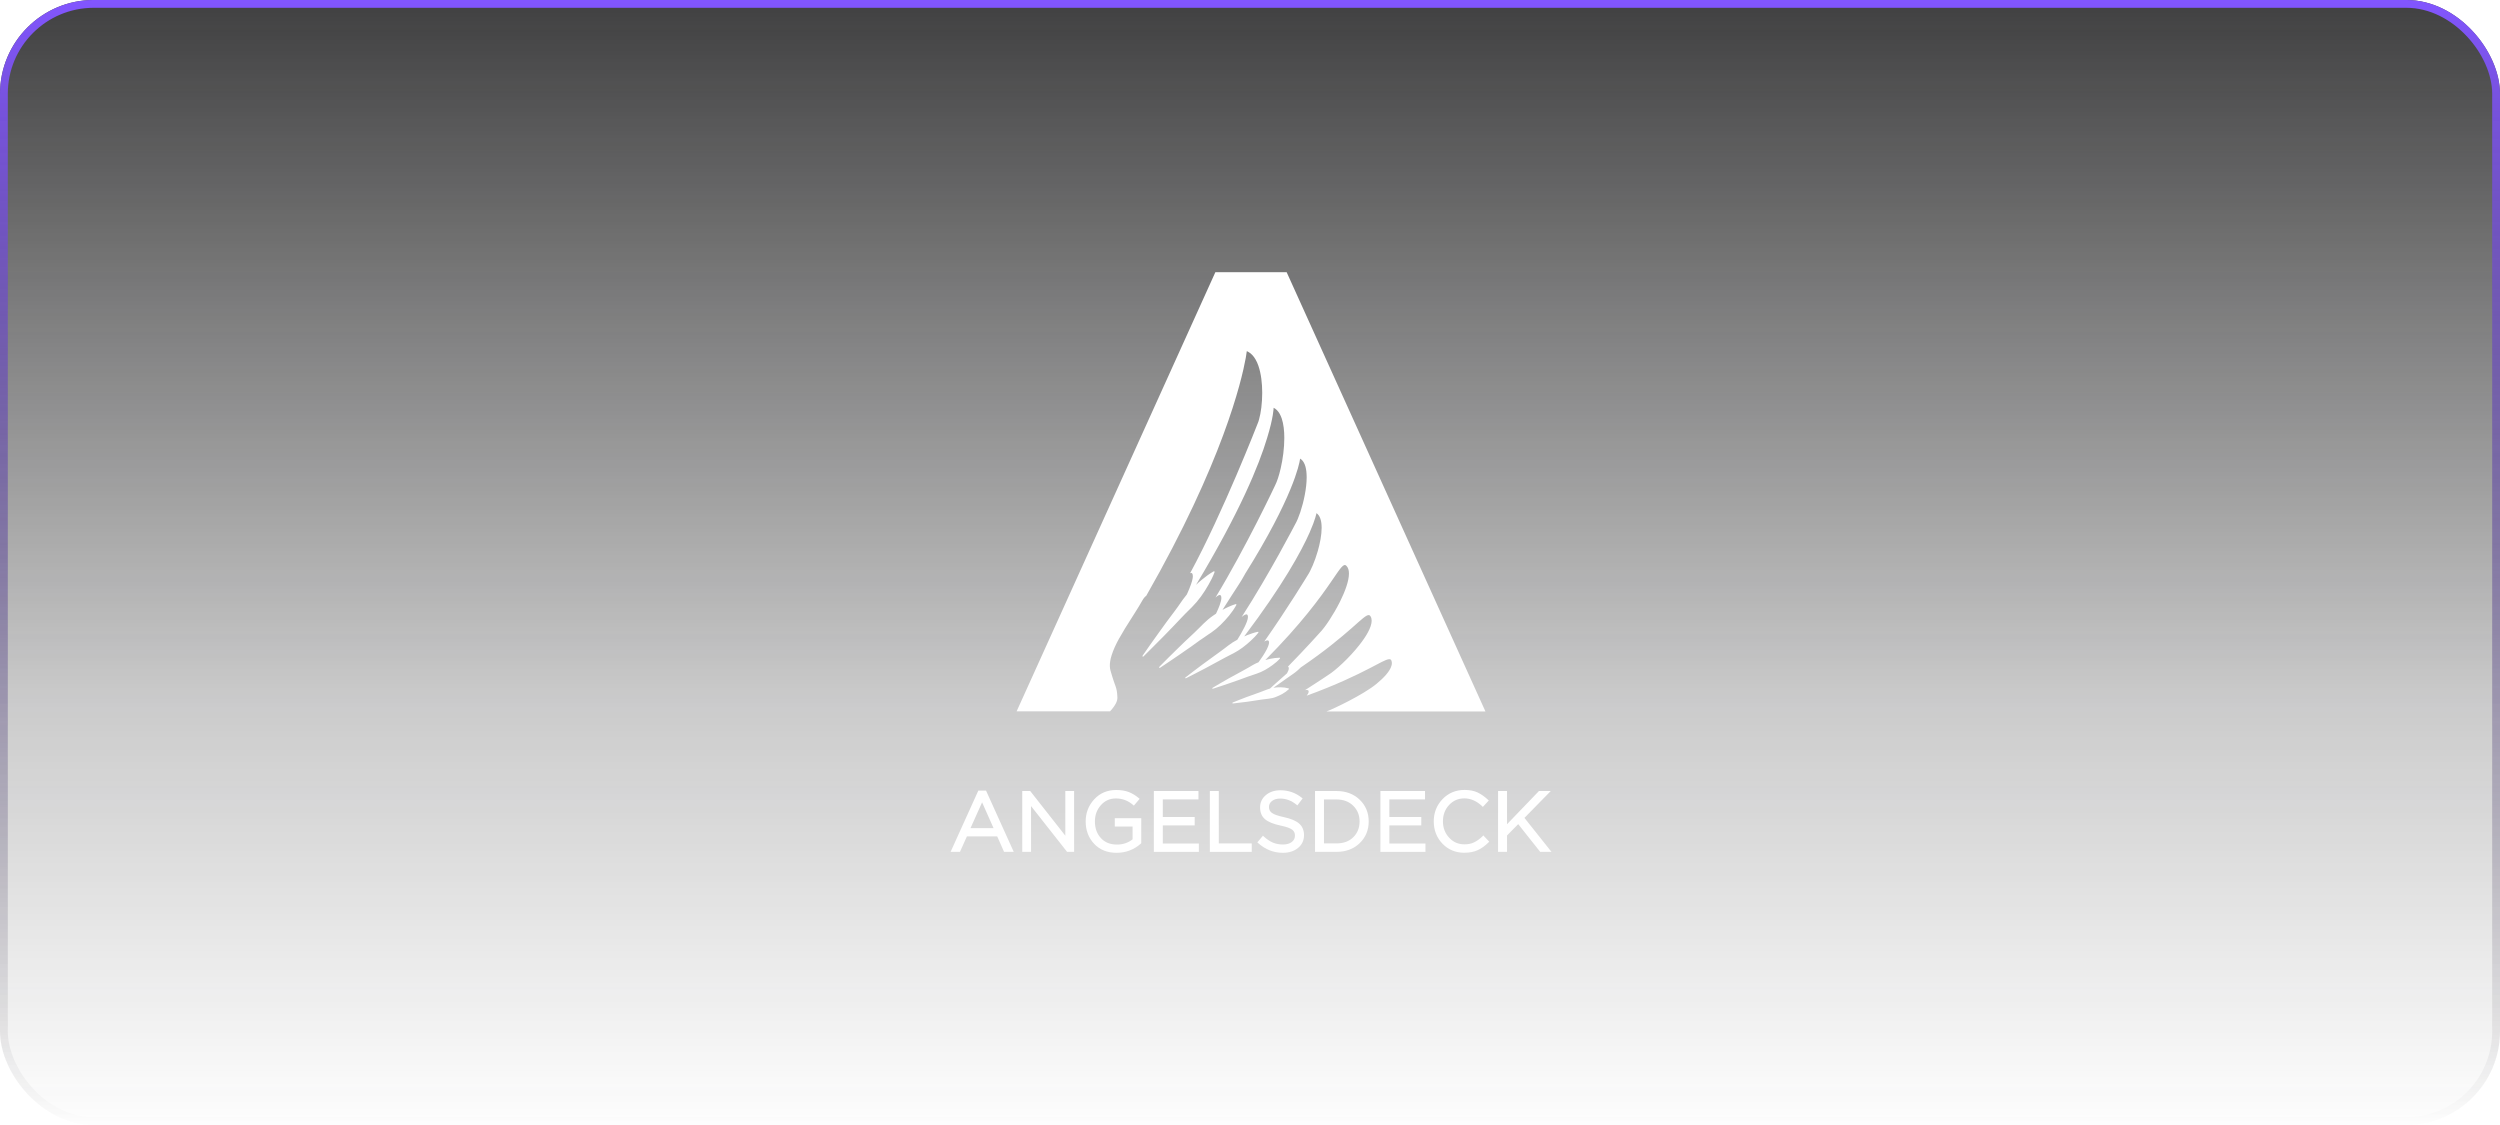 <svg width="160" height="72" viewBox="0 0 160 72" fill="none" xmlns="http://www.w3.org/2000/svg">
<g opacity="0.8" filter="url(#filter0_b_4614_2861)">
<rect y="-0.001" width="160" height="72.001" rx="6" fill="url(#paint0_linear_4614_2861)"/>
<rect x="0.25" y="0.249" width="159.5" height="71.501" rx="5.75" stroke="url(#paint1_linear_4614_2861)" stroke-width="0.5"/>
</g>
<path d="M62.612 50.6L60.838 54.52H61.437L61.882 53.53H63.822L64.26 54.52H64.88L63.107 50.6H62.612ZM63.587 53H62.113L62.854 51.351L63.587 53Z" fill="white"/>
<path d="M68.18 53.484L65.933 50.625H65.424V54.52H65.987V51.59L68.294 54.52H68.743V50.625H68.18V53.484Z" fill="white"/>
<path d="M71.346 52.899H72.485V53.718C72.2 53.942 71.862 54.053 71.481 54.053C71.057 54.053 70.712 53.914 70.459 53.64C70.202 53.362 70.074 53.006 70.074 52.572C70.074 52.166 70.202 51.813 70.459 51.528C70.715 51.24 71.032 51.101 71.42 51.101C71.83 51.101 72.197 51.24 72.51 51.51L72.567 51.56L72.937 51.126L72.88 51.076C72.674 50.905 72.456 50.773 72.236 50.688C72.011 50.602 71.744 50.56 71.434 50.56C70.868 50.56 70.398 50.759 70.031 51.154C69.668 51.55 69.483 52.023 69.483 52.568C69.483 53.138 69.665 53.622 70.024 54.003C70.384 54.387 70.868 54.58 71.463 54.58C72.054 54.58 72.578 54.38 73.016 53.989L73.04 53.967V52.365H71.346V52.899Z" fill="white"/>
<path d="M74.419 52.826H76.46V52.288H74.419V51.163H76.702V50.625H73.846V54.52H76.727V53.986H74.419V52.826Z" fill="white"/>
<path d="M78.003 50.625H77.43V54.52H80.111V53.979H78.003V50.625Z" fill="white"/>
<path d="M83.134 52.7C82.931 52.525 82.607 52.39 82.172 52.297C81.788 52.215 81.528 52.123 81.396 52.023C81.275 51.93 81.214 51.806 81.214 51.645C81.214 51.489 81.279 51.364 81.407 51.264C81.538 51.161 81.716 51.108 81.937 51.108C82.308 51.108 82.653 51.24 82.97 51.496L83.031 51.546L83.369 51.1L83.312 51.054C82.916 50.737 82.461 50.577 81.948 50.577C81.574 50.577 81.261 50.68 81.019 50.883C80.769 51.09 80.645 51.357 80.645 51.674C80.645 51.998 80.751 52.254 80.965 52.432C81.172 52.607 81.499 52.739 81.962 52.838C82.325 52.913 82.575 53.002 82.703 53.102C82.82 53.194 82.877 53.316 82.877 53.476C82.877 53.647 82.813 53.778 82.678 53.885C82.539 53.992 82.35 54.049 82.119 54.049C81.877 54.049 81.656 54.006 81.467 53.928C81.275 53.846 81.079 53.714 80.887 53.54L80.83 53.486L80.47 53.91L80.524 53.96C80.983 54.369 81.513 54.58 82.105 54.58C82.496 54.58 82.82 54.476 83.073 54.27C83.329 54.06 83.458 53.782 83.458 53.444C83.454 53.127 83.347 52.877 83.134 52.7Z" fill="white"/>
<path d="M85.535 50.625H84.161V54.52H85.535C86.134 54.52 86.632 54.332 87.017 53.965C87.401 53.595 87.597 53.128 87.597 52.573C87.597 52.017 87.401 51.547 87.017 51.18C86.639 50.814 86.137 50.625 85.535 50.625ZM85.535 53.979H84.734V51.166H85.535C85.977 51.166 86.337 51.301 86.607 51.569C86.878 51.836 87.013 52.174 87.013 52.573C87.013 52.979 86.878 53.317 86.611 53.581C86.344 53.847 85.981 53.979 85.535 53.979Z" fill="white"/>
<path d="M88.919 52.826H90.963V52.288H88.919V51.163H91.202V50.625H88.346V54.52H91.23V53.986H88.919V52.826Z" fill="white"/>
<path d="M94.883 53.522C94.698 53.696 94.513 53.832 94.335 53.913C94.161 53.999 93.954 54.038 93.726 54.038C93.334 54.038 93.014 53.899 92.747 53.614C92.483 53.333 92.348 52.981 92.348 52.568C92.348 52.151 92.48 51.798 92.743 51.517C93.007 51.236 93.327 51.097 93.722 51.097C94.125 51.097 94.502 51.264 94.848 51.588L94.901 51.642L95.282 51.232L95.229 51.182C95.012 50.98 94.787 50.823 94.563 50.716C94.331 50.609 94.054 50.556 93.73 50.556C93.171 50.556 92.697 50.752 92.323 51.143C91.949 51.531 91.76 52.012 91.76 52.568C91.76 53.13 91.949 53.611 92.316 53.995C92.686 54.38 93.156 54.576 93.712 54.576C94.047 54.576 94.338 54.519 94.577 54.409C94.816 54.298 95.047 54.134 95.261 53.917L95.311 53.867L94.93 53.465L94.883 53.522Z" fill="white"/>
<path d="M97.564 52.345L99.248 50.625H98.493L96.449 52.751V50.625H95.876V54.52H96.449V53.47L97.165 52.744L98.572 54.52H99.294L97.564 52.345Z" fill="white"/>
<path d="M95.068 45.532H84.898C85.311 45.386 87.241 44.467 88.085 43.776C88.573 43.377 88.958 42.957 89.054 42.605C89.072 42.548 89.079 42.494 89.079 42.441C89.079 42.391 89.072 42.348 89.057 42.302C89.032 42.209 88.979 42.174 88.872 42.192C88.673 42.22 88.295 42.437 87.644 42.776C86.818 43.203 85.546 43.826 83.627 44.524C83.709 44.424 83.755 44.335 83.755 44.264C83.755 44.243 83.752 44.225 83.745 44.207C83.716 44.157 83.641 44.147 83.524 44.168C84.425 43.595 85.016 43.192 85.016 43.192C85.457 42.922 86.341 42.117 86.989 41.294C87.441 40.725 87.779 40.148 87.786 39.738C87.786 39.731 87.786 39.728 87.786 39.724C87.786 39.621 87.765 39.525 87.715 39.446C87.69 39.4 87.658 39.375 87.619 39.368C87.459 39.332 87.149 39.631 86.501 40.205C85.838 40.785 84.823 41.647 83.246 42.719C83.242 42.722 83.242 42.722 83.239 42.726C83.182 42.779 83.129 42.836 83.068 42.886C82.865 43.075 82.623 43.217 82.398 43.381L81.719 43.862C81.644 43.915 81.569 43.965 81.491 44.018C81.494 44.018 81.501 44.015 81.505 44.015C81.815 43.976 82.128 43.965 82.466 44.054C82.484 44.057 82.495 44.079 82.491 44.097C82.491 44.104 82.488 44.107 82.481 44.114C82.224 44.353 81.939 44.492 81.651 44.606C81.362 44.727 81.045 44.723 80.743 44.773C80.44 44.823 80.134 44.87 79.828 44.912C79.518 44.948 79.215 44.99 78.905 45.023C78.888 45.023 78.873 45.012 78.873 44.994C78.873 44.98 78.88 44.969 78.891 44.962C79.176 44.841 79.468 44.734 79.757 44.62C80.045 44.51 80.337 44.407 80.629 44.307C80.846 44.232 81.06 44.129 81.28 44.068C81.398 43.961 81.512 43.858 81.626 43.751L82.249 43.199C82.288 43.164 82.327 43.128 82.367 43.093C82.438 42.968 82.484 42.858 82.484 42.776C82.484 42.74 82.477 42.712 82.459 42.687C82.448 42.676 82.438 42.669 82.427 42.665C83.616 41.447 84.475 40.483 84.475 40.483C84.795 40.158 85.336 39.35 85.757 38.513C86.084 37.855 86.333 37.182 86.333 36.708C86.333 36.498 86.283 36.327 86.173 36.217C85.988 36.017 85.788 36.363 85.194 37.228C84.51 38.225 83.299 39.909 80.981 42.242C81.081 42.213 81.181 42.188 81.284 42.167C81.48 42.127 81.679 42.096 81.893 42.092C81.911 42.092 81.925 42.106 81.925 42.124C81.925 42.135 81.921 42.142 81.918 42.145C81.775 42.306 81.619 42.434 81.455 42.555C81.295 42.676 81.127 42.783 80.957 42.879C80.785 42.975 80.608 43.053 80.419 43.117C80.23 43.178 80.041 43.239 79.86 43.306C79.493 43.445 79.123 43.577 78.749 43.705C78.375 43.83 78.005 43.961 77.627 44.079C77.609 44.086 77.595 44.075 77.588 44.057C77.584 44.043 77.588 44.029 77.602 44.022C77.94 43.815 78.282 43.627 78.624 43.427C78.966 43.235 79.311 43.046 79.66 42.861C79.835 42.768 80.002 42.665 80.173 42.566C80.294 42.494 80.419 42.437 80.547 42.384C80.939 41.843 81.348 41.18 81.181 41.002C81.131 40.96 81.038 40.988 80.91 41.063C80.91 41.063 80.91 41.063 80.914 41.059C82.427 38.905 83.677 36.84 83.677 36.84C83.891 36.523 84.147 35.925 84.336 35.276C84.482 34.767 84.585 34.23 84.585 33.781C84.585 33.35 84.492 33.005 84.254 32.841C84.254 32.841 84.193 33.229 83.812 34.091C83.278 35.294 82.121 37.427 79.628 40.732C79.696 40.703 79.76 40.675 79.828 40.646C80.045 40.561 80.266 40.483 80.504 40.436C80.522 40.432 80.54 40.447 80.543 40.461C80.543 40.472 80.543 40.483 80.536 40.486C80.387 40.682 80.223 40.849 80.052 41.006C79.881 41.166 79.703 41.309 79.521 41.447C79.336 41.583 79.144 41.704 78.941 41.811C78.905 41.828 78.87 41.846 78.834 41.864C78.791 41.885 78.749 41.907 78.702 41.932C78.578 41.996 78.453 42.06 78.329 42.127C78.307 42.138 78.282 42.152 78.257 42.167C77.969 42.327 77.68 42.484 77.388 42.637C77.299 42.687 77.207 42.733 77.118 42.783C77.007 42.84 76.897 42.897 76.787 42.954C76.491 43.107 76.196 43.264 75.897 43.41C75.882 43.417 75.861 43.41 75.857 43.395C75.85 43.384 75.854 43.367 75.864 43.36C76.224 43.075 76.594 42.804 76.961 42.526C77.018 42.484 77.075 42.441 77.132 42.402C77.314 42.27 77.492 42.138 77.673 42.007C77.805 41.91 77.94 41.814 78.072 41.718C78.179 41.643 78.286 41.565 78.389 41.483C78.467 41.426 78.542 41.365 78.621 41.305C78.802 41.166 78.991 41.045 79.19 40.942C79.5 40.443 79.87 39.788 79.87 39.478C79.87 39.414 79.856 39.368 79.82 39.336C79.757 39.286 79.632 39.35 79.468 39.486C81.248 36.726 82.89 33.553 82.89 33.553C83 33.368 83.114 33.094 83.221 32.773C83.442 32.111 83.627 31.242 83.627 30.541C83.627 30.469 83.627 30.402 83.62 30.334C83.595 29.871 83.47 29.504 83.207 29.351C83.207 29.351 83.207 29.366 83.2 29.39C83.2 29.39 83.2 29.39 83.2 29.394C83.178 29.554 83.064 30.16 82.577 31.335C82.089 32.517 81.22 34.276 79.685 36.729C79.685 36.733 79.682 36.736 79.678 36.74C79.671 36.754 79.66 36.772 79.653 36.79C79.415 37.231 79.123 37.645 78.852 38.072L78.239 39.033C78.499 38.887 78.777 38.759 79.08 38.663C79.101 38.656 79.123 38.666 79.13 38.688C79.133 38.698 79.133 38.709 79.126 38.72C78.852 39.215 78.499 39.614 78.122 39.987C77.933 40.173 77.73 40.34 77.51 40.49C77.456 40.525 77.403 40.561 77.349 40.596C77.186 40.707 77.018 40.817 76.858 40.935C76.858 40.935 76.858 40.935 76.854 40.935L76.797 40.974L76.21 41.398L75.946 41.579L75.558 41.85C75.117 42.145 74.686 42.452 74.241 42.74C74.223 42.751 74.201 42.747 74.187 42.729C74.177 42.715 74.18 42.694 74.191 42.683C74.234 42.64 74.273 42.598 74.316 42.555C74.647 42.217 74.981 41.892 75.316 41.562L75.658 41.23L75.886 41.009L76.043 40.864L76.463 40.468C76.584 40.354 76.701 40.237 76.819 40.119C76.89 40.048 76.958 39.98 77.029 39.909C77.218 39.724 77.417 39.553 77.634 39.404C77.698 39.361 77.763 39.318 77.826 39.275C78.012 38.887 78.168 38.492 78.168 38.264C78.168 38.186 78.151 38.125 78.108 38.093C78.044 38.05 77.933 38.114 77.791 38.243C79.785 34.949 81.605 31.068 81.605 31.068C81.733 30.815 81.861 30.427 81.964 29.974C82.103 29.38 82.196 28.675 82.196 28.027C82.196 27.567 82.146 27.133 82.032 26.788C81.993 26.674 81.95 26.57 81.893 26.478C81.893 26.474 81.889 26.467 81.886 26.463C81.79 26.3 81.665 26.172 81.512 26.097C81.512 26.107 81.508 26.695 81.095 28.034C80.579 29.757 79.354 32.763 76.545 37.431C76.669 37.313 76.794 37.199 76.929 37.093C77.161 36.904 77.399 36.722 77.673 36.566C77.695 36.555 77.716 36.562 77.73 36.58C77.737 36.59 77.737 36.601 77.734 36.612C77.627 36.907 77.488 37.175 77.339 37.434C77.193 37.694 77.029 37.944 76.858 38.182C76.683 38.421 76.495 38.645 76.285 38.855C76.149 38.99 76.014 39.126 75.875 39.261C75.804 39.336 75.729 39.411 75.658 39.486L75.049 40.126L74.486 40.707L74.433 40.76C74.013 41.177 73.603 41.601 73.18 42.014C73.165 42.028 73.14 42.028 73.126 42.014C73.115 42.003 73.112 41.982 73.123 41.967C73.454 41.476 73.803 41.002 74.145 40.518L74.305 40.297L74.664 39.799L75.195 39.09C75.255 39.008 75.316 38.926 75.377 38.841C75.491 38.684 75.597 38.524 75.708 38.367C75.779 38.268 75.854 38.172 75.932 38.079C75.943 38.065 75.954 38.054 75.961 38.04C76.064 37.815 76.16 37.584 76.231 37.374C76.231 37.374 76.231 37.374 76.231 37.37L76.235 37.36L76.238 37.349C76.249 37.317 76.26 37.281 76.27 37.249C76.278 37.224 76.285 37.199 76.292 37.178C76.295 37.167 76.295 37.16 76.299 37.15C76.306 37.114 76.317 37.082 76.32 37.05C76.32 37.046 76.324 37.039 76.324 37.039C76.327 37.014 76.335 36.993 76.335 36.968C76.335 36.957 76.338 36.947 76.338 36.936C76.342 36.911 76.342 36.886 76.342 36.865C76.342 36.779 76.32 36.715 76.278 36.679C76.249 36.662 76.21 36.665 76.167 36.687C78.3 32.752 80.501 27.079 80.501 27.079C80.529 27.012 80.558 26.933 80.579 26.845C80.7 26.421 80.782 25.794 80.782 25.142C80.782 24.541 80.711 23.918 80.54 23.419C80.49 23.269 80.429 23.131 80.355 23.006C80.234 22.796 80.084 22.628 79.899 22.525C79.87 22.507 79.842 22.493 79.81 22.479C79.806 22.479 79.799 22.475 79.796 22.472C79.796 22.472 79.796 22.49 79.788 22.522C79.778 22.586 79.76 22.714 79.728 22.91C79.461 24.38 78.254 29.569 73.361 38.129C73.269 38.196 73.19 38.289 73.119 38.417C72.823 38.948 72.393 39.581 71.997 40.226C71.866 40.443 71.734 40.664 71.616 40.878C71.616 40.878 71.616 40.881 71.613 40.881C71.413 41.245 71.25 41.597 71.146 41.932C71.1 42.071 71.068 42.206 71.05 42.334C71.018 42.544 71.022 42.74 71.072 42.918C71.396 44.068 71.481 43.926 71.513 44.624V44.634C71.524 44.877 71.374 45.136 71.175 45.375C71.139 45.418 71.05 45.517 71.043 45.525H65.064L77.784 17.419H82.345L95.068 45.532Z" fill="white"/>
<defs>
<filter id="filter0_b_4614_2861" x="-4" y="-4.001" width="168" height="80.001" filterUnits="userSpaceOnUse" color-interpolation-filters="sRGB">
<feFlood flood-opacity="0" result="BackgroundImageFix"/>
<feGaussianBlur in="BackgroundImage" stdDeviation="2"/>
<feComposite in2="SourceAlpha" operator="in" result="effect1_backgroundBlur_4614_2861"/>
<feBlend mode="normal" in="SourceGraphic" in2="effect1_backgroundBlur_4614_2861" result="shape"/>
</filter>
<linearGradient id="paint0_linear_4614_2861" x1="80" y1="-0.001" x2="80" y2="72.77" gradientUnits="userSpaceOnUse">
<stop stop-color="#101011"/>
<stop offset="0.623" stop-color="#101011" stop-opacity="0.267"/>
<stop offset="1" stop-color="#101011" stop-opacity="0"/>
</linearGradient>
<linearGradient id="paint1_linear_4614_2861" x1="80" y1="-0.001" x2="80" y2="72" gradientUnits="userSpaceOnUse">
<stop stop-color="#632BFF"/>
<stop offset="1" stop-opacity="0"/>
</linearGradient>
</defs>
</svg>
